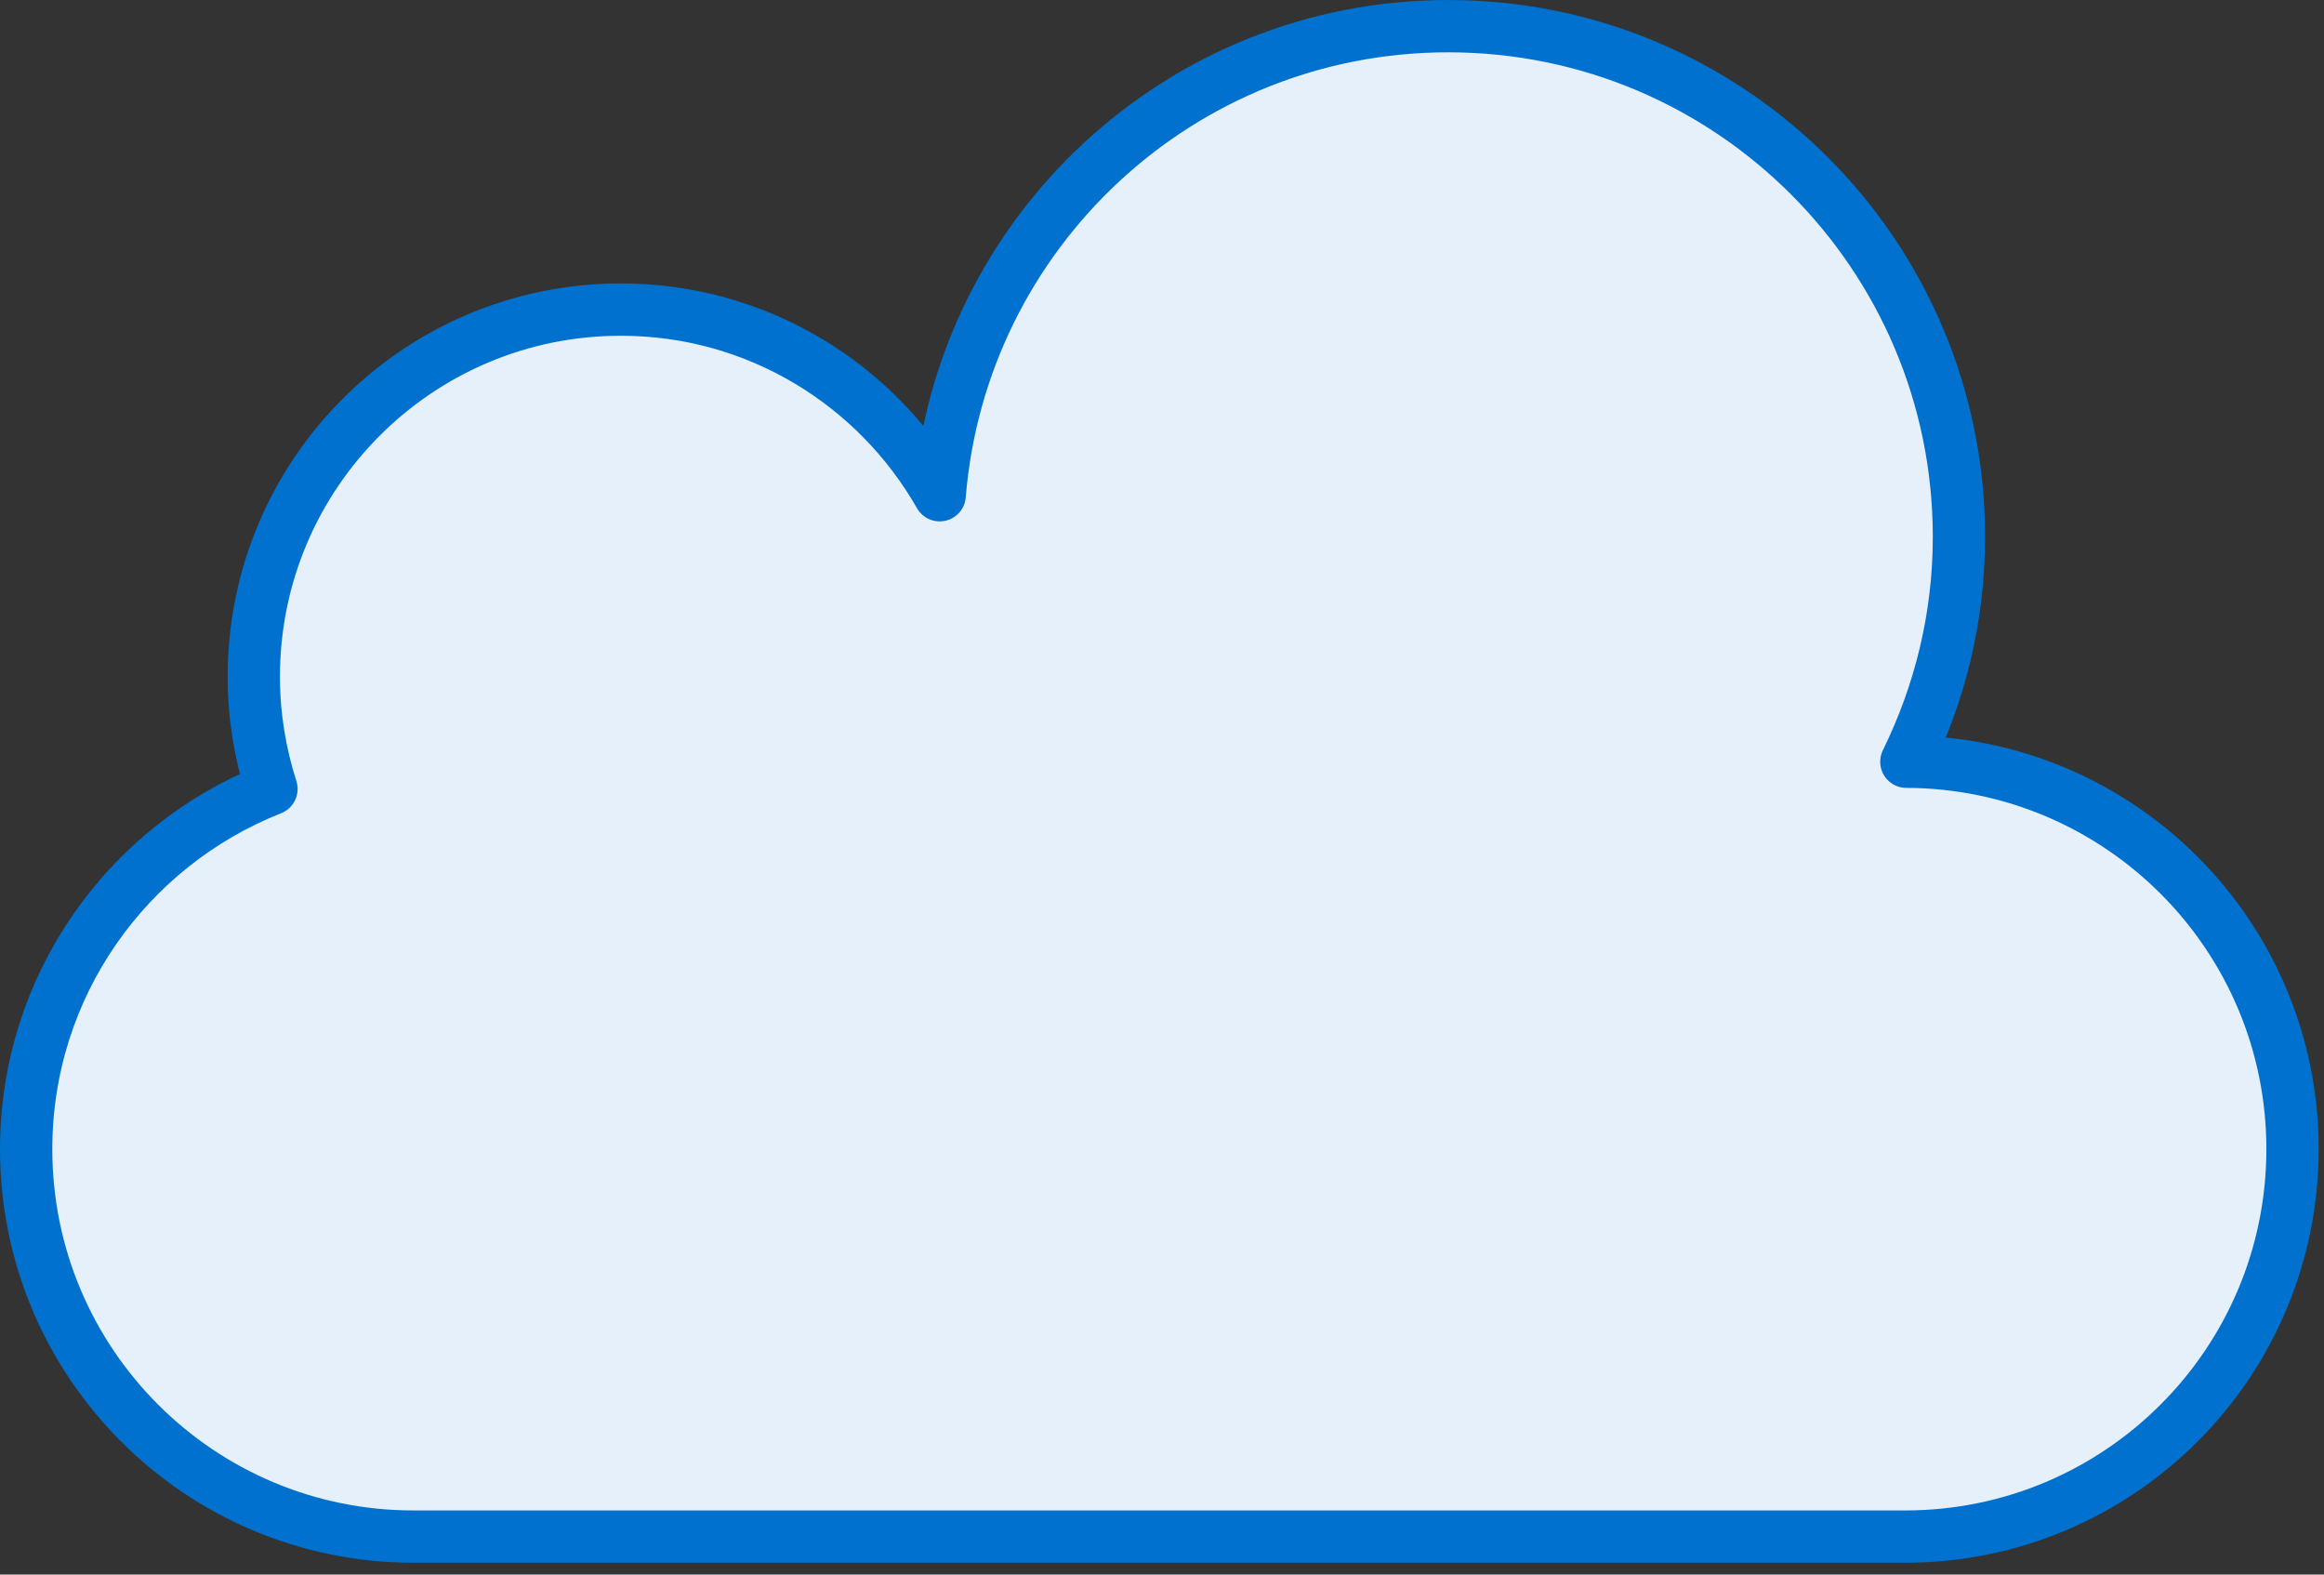 <?xml version="1.0" encoding="UTF-8"?>
<svg width="62px" height="42px" viewBox="0 0 62 42" version="1.1" xmlns="http://www.w3.org/2000/svg" xmlns:xlink="http://www.w3.org/1999/xlink">
    <rect x="0" y="0" width="62" height="42" fill="#333333" stroke="none"/>
    <!-- Generator: Sketch 45.1 (43504) - http://www.bohemiancoding.com/sketch -->
    <title>SAAS ICON</title>
    <desc>Created with Sketch.</desc>
    <defs></defs>
    <g id="Page-1" stroke="none" stroke-width="1" fill="none" fill-rule="evenodd">
        <g id="IGC_Investment-Strategy" transform="translate(-544, -683)">
            <g id="INVESTMENT-STRATEGY-Copy">
                <g id="4-CONSUMER-TECHNOLOGY" transform="translate(450, 683)">
                    <g id="SAAS-ICON" transform="translate(94, 0)">
                        <path d="M50.858,20.318 C51.748,18.507 52.261,16.477 52.261,14.322 C52.261,6.797 46.161,0.698 38.636,0.698 C31.488,0.698 25.637,6.207 25.069,13.21 C23.383,10.255 20.209,8.258 16.564,8.258 C11.155,8.258 6.771,12.642 6.771,18.05 C6.771,19.095 6.939,20.1 7.242,21.044 C3.412,22.556 0.698,26.284 0.698,30.652 C0.698,36.359 5.324,40.987 11.033,40.987 L50.825,40.987 C56.532,40.987 61.16,36.359 61.16,30.652 C61.16,24.955 56.55,20.337 50.858,20.318" id="Fill-1" fill="#E5F0FA"></path>
                        <path d="M50.858,20.318 C51.748,18.507 52.261,16.477 52.261,14.322 C52.261,6.797 46.161,0.698 38.636,0.698 C31.488,0.698 25.637,6.207 25.069,13.21 C23.383,10.255 20.209,8.258 16.564,8.258 C11.155,8.258 6.771,12.642 6.771,18.05 C6.771,19.095 6.939,20.1 7.242,21.044 C3.412,22.556 0.698,26.284 0.698,30.652 C0.698,36.359 5.324,40.987 11.033,40.987 L50.825,40.987 C56.532,40.987 61.16,36.359 61.16,30.652 C61.16,24.955 56.55,20.337 50.858,20.318 Z" id="Stroke-3" stroke="#0071CE" stroke-width="1.395" stroke-linecap="round" stroke-linejoin="round"></path>
                    </g>
                </g>
            </g>
        </g>
    </g>
</svg>